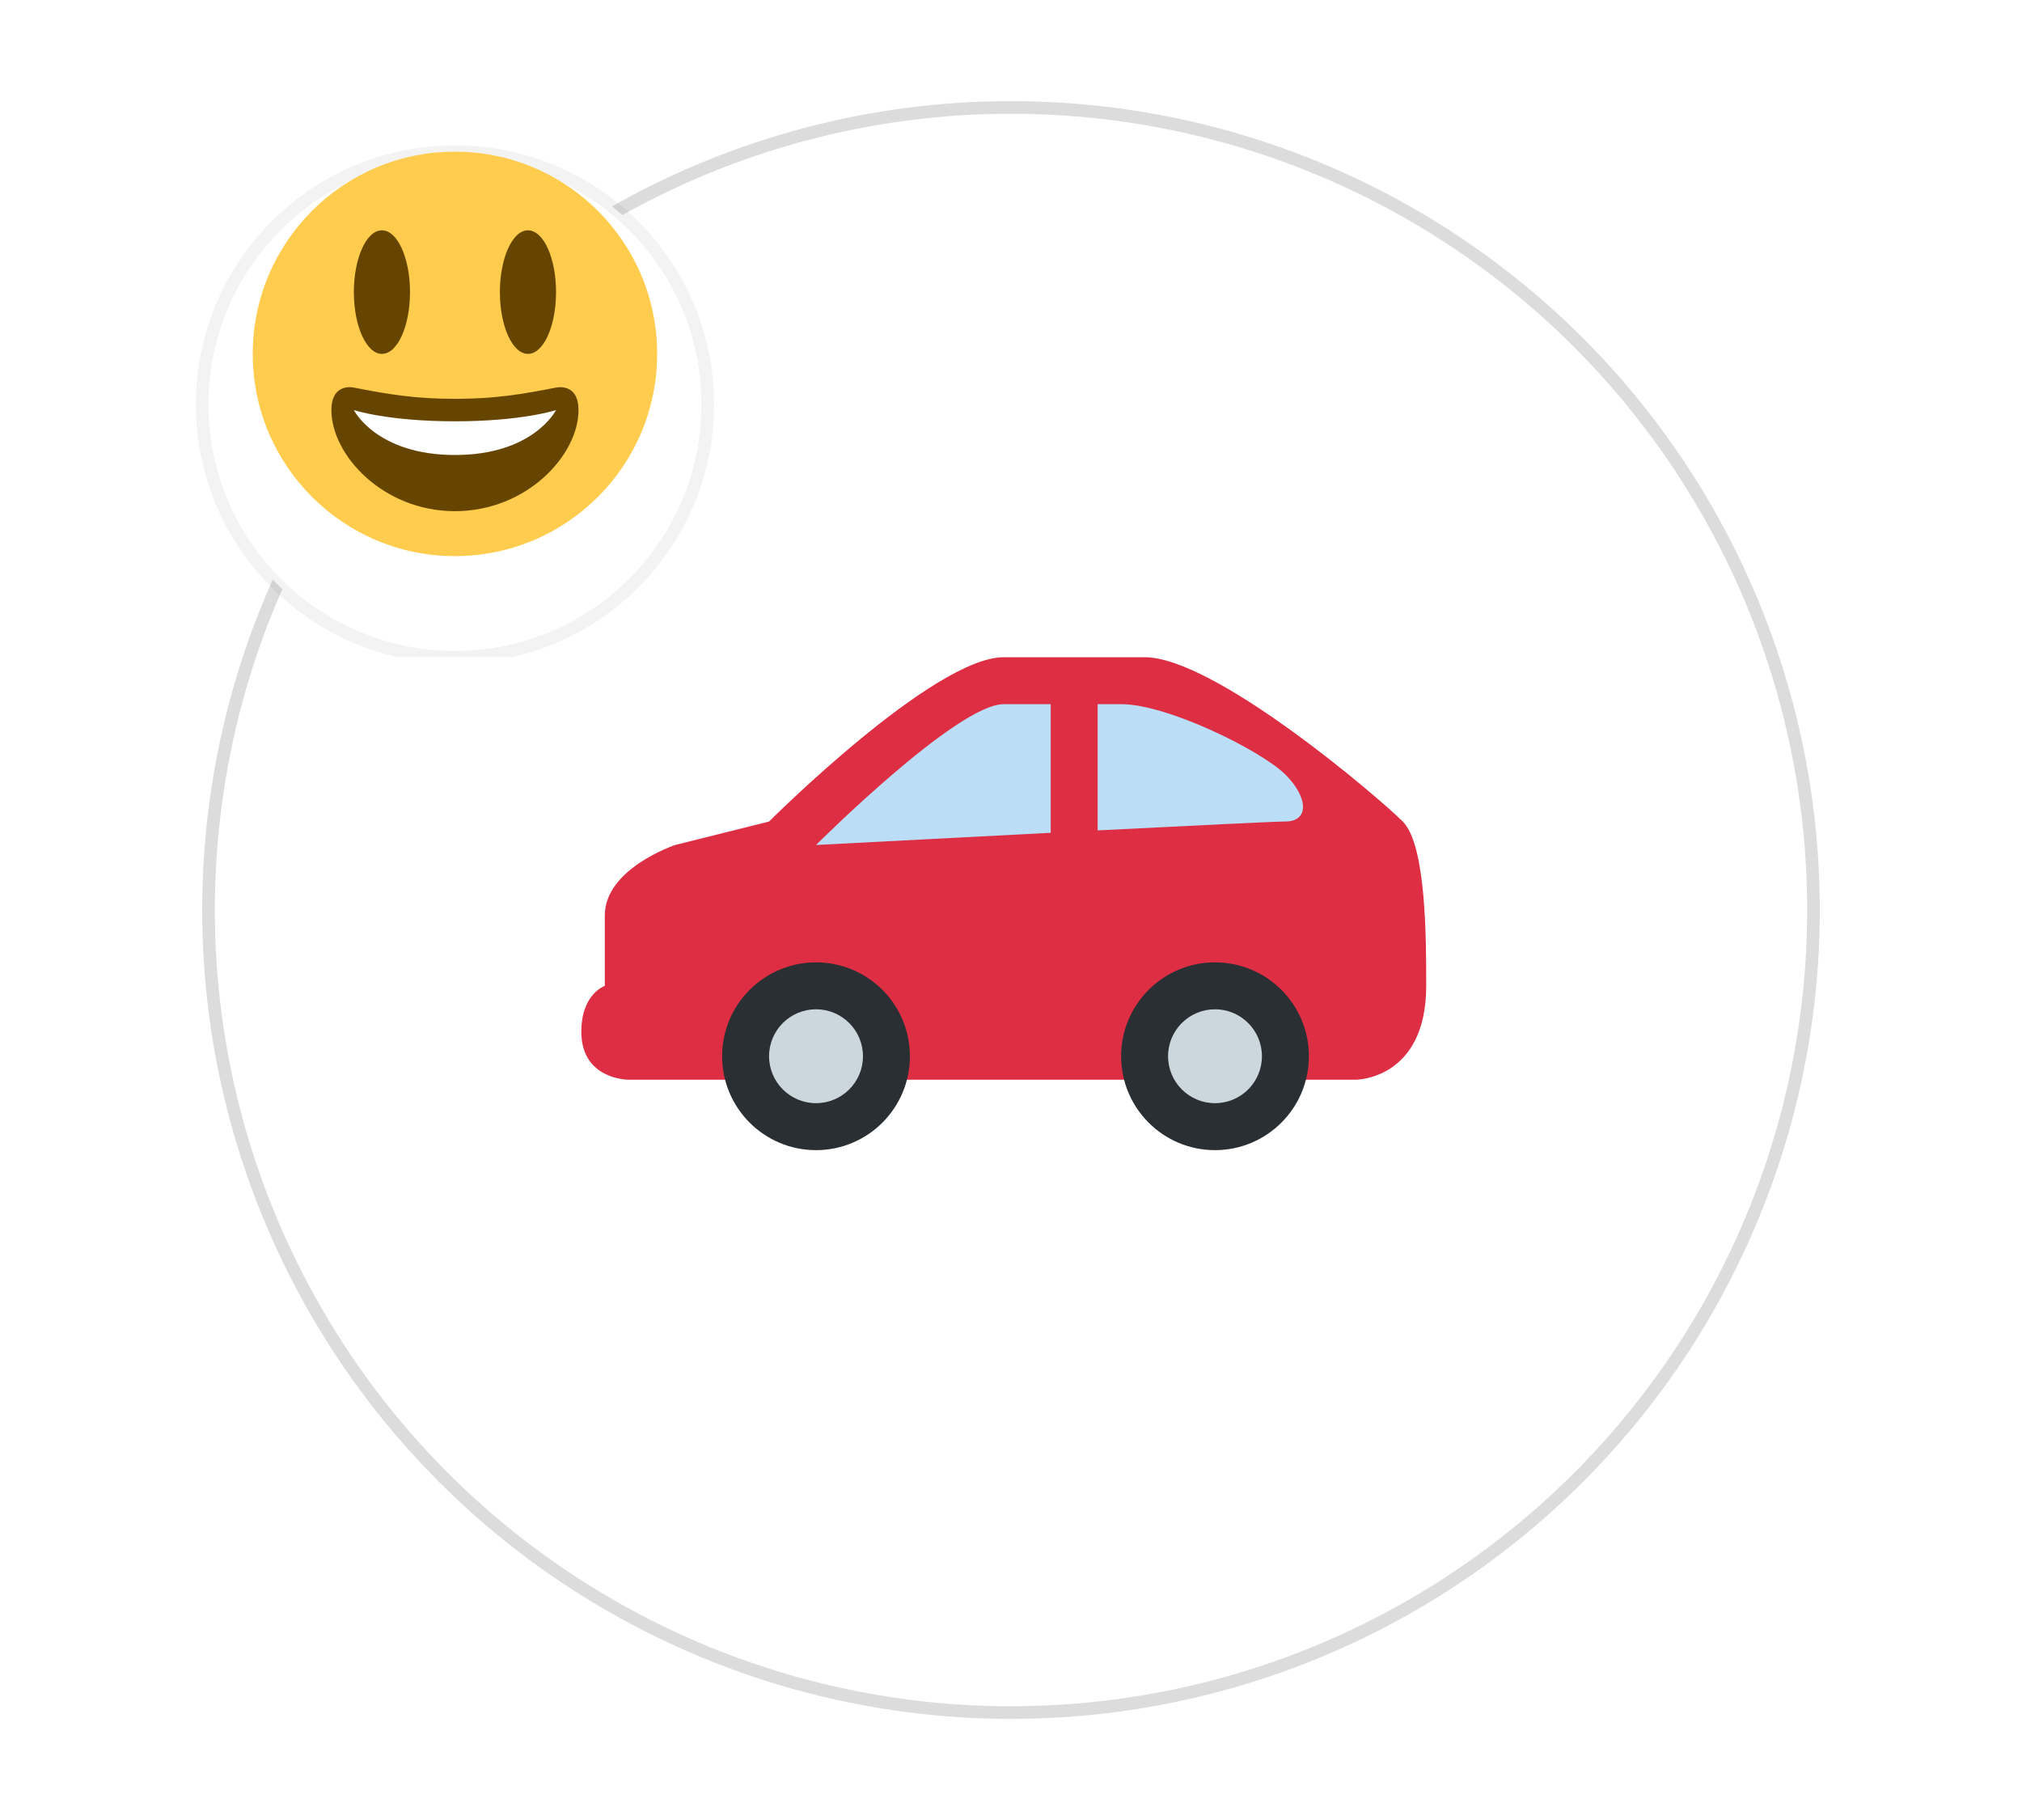 <svg width="80" height="72" viewBox="0 0 80 72" fill="none" xmlns="http://www.w3.org/2000/svg">
<circle cx="40" cy="36" r="32" fill="white"/>
<circle cx="40" cy="36" r="31.75" stroke="black" stroke-opacity="0.14" stroke-width="0.5"/>
<g clip-path="url(#clip0)">
<g filter="url(#filter0_d)">
<path fill-rule="evenodd" clip-rule="evenodd" d="M18 24C23.523 24 28 19.523 28 14C28 8.477 23.523 4 18 4C12.477 4 8 8.477 8 14C8 19.523 12.477 24 18 24Z" fill="white"/>
<path fill-rule="evenodd" clip-rule="evenodd" d="M18 24C23.523 24 28 19.523 28 14C28 8.477 23.523 4 18 4C12.477 4 8 8.477 8 14C8 19.523 12.477 24 18 24Z" stroke="black" stroke-opacity="0.05" stroke-width="0.5"/>
</g>
<path d="M26 14C26 18.418 22.418 22 18 22C13.582 22 10 18.418 10 14C10 9.582 13.582 6 18 6C22.418 6 26 9.582 26 14Z" fill="#FFCC4D"/>
<path d="M15.111 14C15.725 14 16.222 12.906 16.222 11.556C16.222 10.206 15.725 9.111 15.111 9.111C14.498 9.111 14 10.206 14 11.556C14 12.906 14.498 14 15.111 14Z" fill="#664500"/>
<path d="M20.889 14C21.503 14 22 12.906 22 11.556C22 10.206 21.503 9.111 20.889 9.111C20.275 9.111 19.778 10.206 19.778 11.556C19.778 12.906 20.275 14 20.889 14Z" fill="#664500"/>
<path d="M18 15.778C16.39 15.778 15.321 15.59 14 15.333C13.698 15.275 13.111 15.333 13.111 16.222C13.111 18 15.153 20.222 18 20.222C20.846 20.222 22.889 18 22.889 16.222C22.889 15.333 22.302 15.275 22 15.333C20.679 15.59 19.61 15.778 18 15.778Z" fill="#664500"/>
<path d="M14 16.222C14 16.222 15.333 16.667 18 16.667C20.667 16.667 22 16.222 22 16.222C22 16.222 21.111 18 18 18C14.889 18 14 16.222 14 16.222Z" fill="white"/>
</g>
<path d="M35.071 42.714H53.643C53.643 42.714 56.428 42.714 56.428 39C56.428 37.143 56.428 33.428 55.5 32.5C54.571 31.571 48.071 26 45.286 26H39.714C36.928 26 30.428 32.5 30.428 32.5L26.714 33.428C26.714 33.428 23.929 34.357 23.929 36.214V39C23.929 39 23 39.314 23 40.817C23 42.714 24.857 42.714 24.857 42.714H35.071Z" fill="#DD2E44"/>
<path d="M41.571 27.857H39.714C37.857 27.857 32.286 33.428 32.286 33.428C32.286 33.428 36.926 33.184 41.571 32.946V27.857ZM50.857 30.642C49.928 29.714 46.214 27.857 44.357 27.857H43.428V32.851C47.153 32.662 50.469 32.499 50.857 32.499C51.785 32.499 51.785 31.571 50.857 30.642V30.642Z" fill="#BBDDF5"/>
<path d="M32.286 45.5C34.337 45.5 36 43.837 36 41.786C36 39.734 34.337 38.072 32.286 38.072C30.234 38.072 28.571 39.734 28.571 41.786C28.571 43.837 30.234 45.5 32.286 45.5Z" fill="#292F33"/>
<path d="M32.286 43.642C33.311 43.642 34.143 42.811 34.143 41.785C34.143 40.759 33.311 39.928 32.286 39.928C31.26 39.928 30.428 40.759 30.428 41.785C30.428 42.811 31.26 43.642 32.286 43.642Z" fill="#CCD6DD"/>
<path d="M48.071 45.5C50.123 45.5 51.786 43.837 51.786 41.786C51.786 39.734 50.123 38.072 48.071 38.072C46.02 38.072 44.357 39.734 44.357 41.786C44.357 43.837 46.02 45.5 48.071 45.5Z" fill="#292F33"/>
<path d="M48.071 43.642C49.097 43.642 49.928 42.811 49.928 41.785C49.928 40.759 49.097 39.928 48.071 39.928C47.046 39.928 46.214 40.759 46.214 41.785C46.214 42.811 47.046 43.642 48.071 43.642Z" fill="#CCD6DD"/>
<defs>
<filter id="filter0_d" x="3.75" y="1.75" width="28.5" height="28.5" filterUnits="userSpaceOnUse" color-interpolation-filters="sRGB">
<feFlood flood-opacity="0" result="BackgroundImageFix"/>
<feColorMatrix in="SourceAlpha" type="matrix" values="0 0 0 0 0 0 0 0 0 0 0 0 0 0 0 0 0 0 127 0"/>
<feOffset dy="2"/>
<feGaussianBlur stdDeviation="2"/>
<feColorMatrix type="matrix" values="0 0 0 0 0 0 0 0 0 0 0 0 0 0 0 0 0 0 0.08 0"/>
<feBlend mode="normal" in2="BackgroundImageFix" result="effect1_dropShadow"/>
<feBlend mode="normal" in="SourceGraphic" in2="effect1_dropShadow" result="shape"/>
</filter>
<clipPath id="clip0">
<rect width="24" height="24" fill="white" transform="translate(6 2)"/>
</clipPath>
</defs>
</svg>
